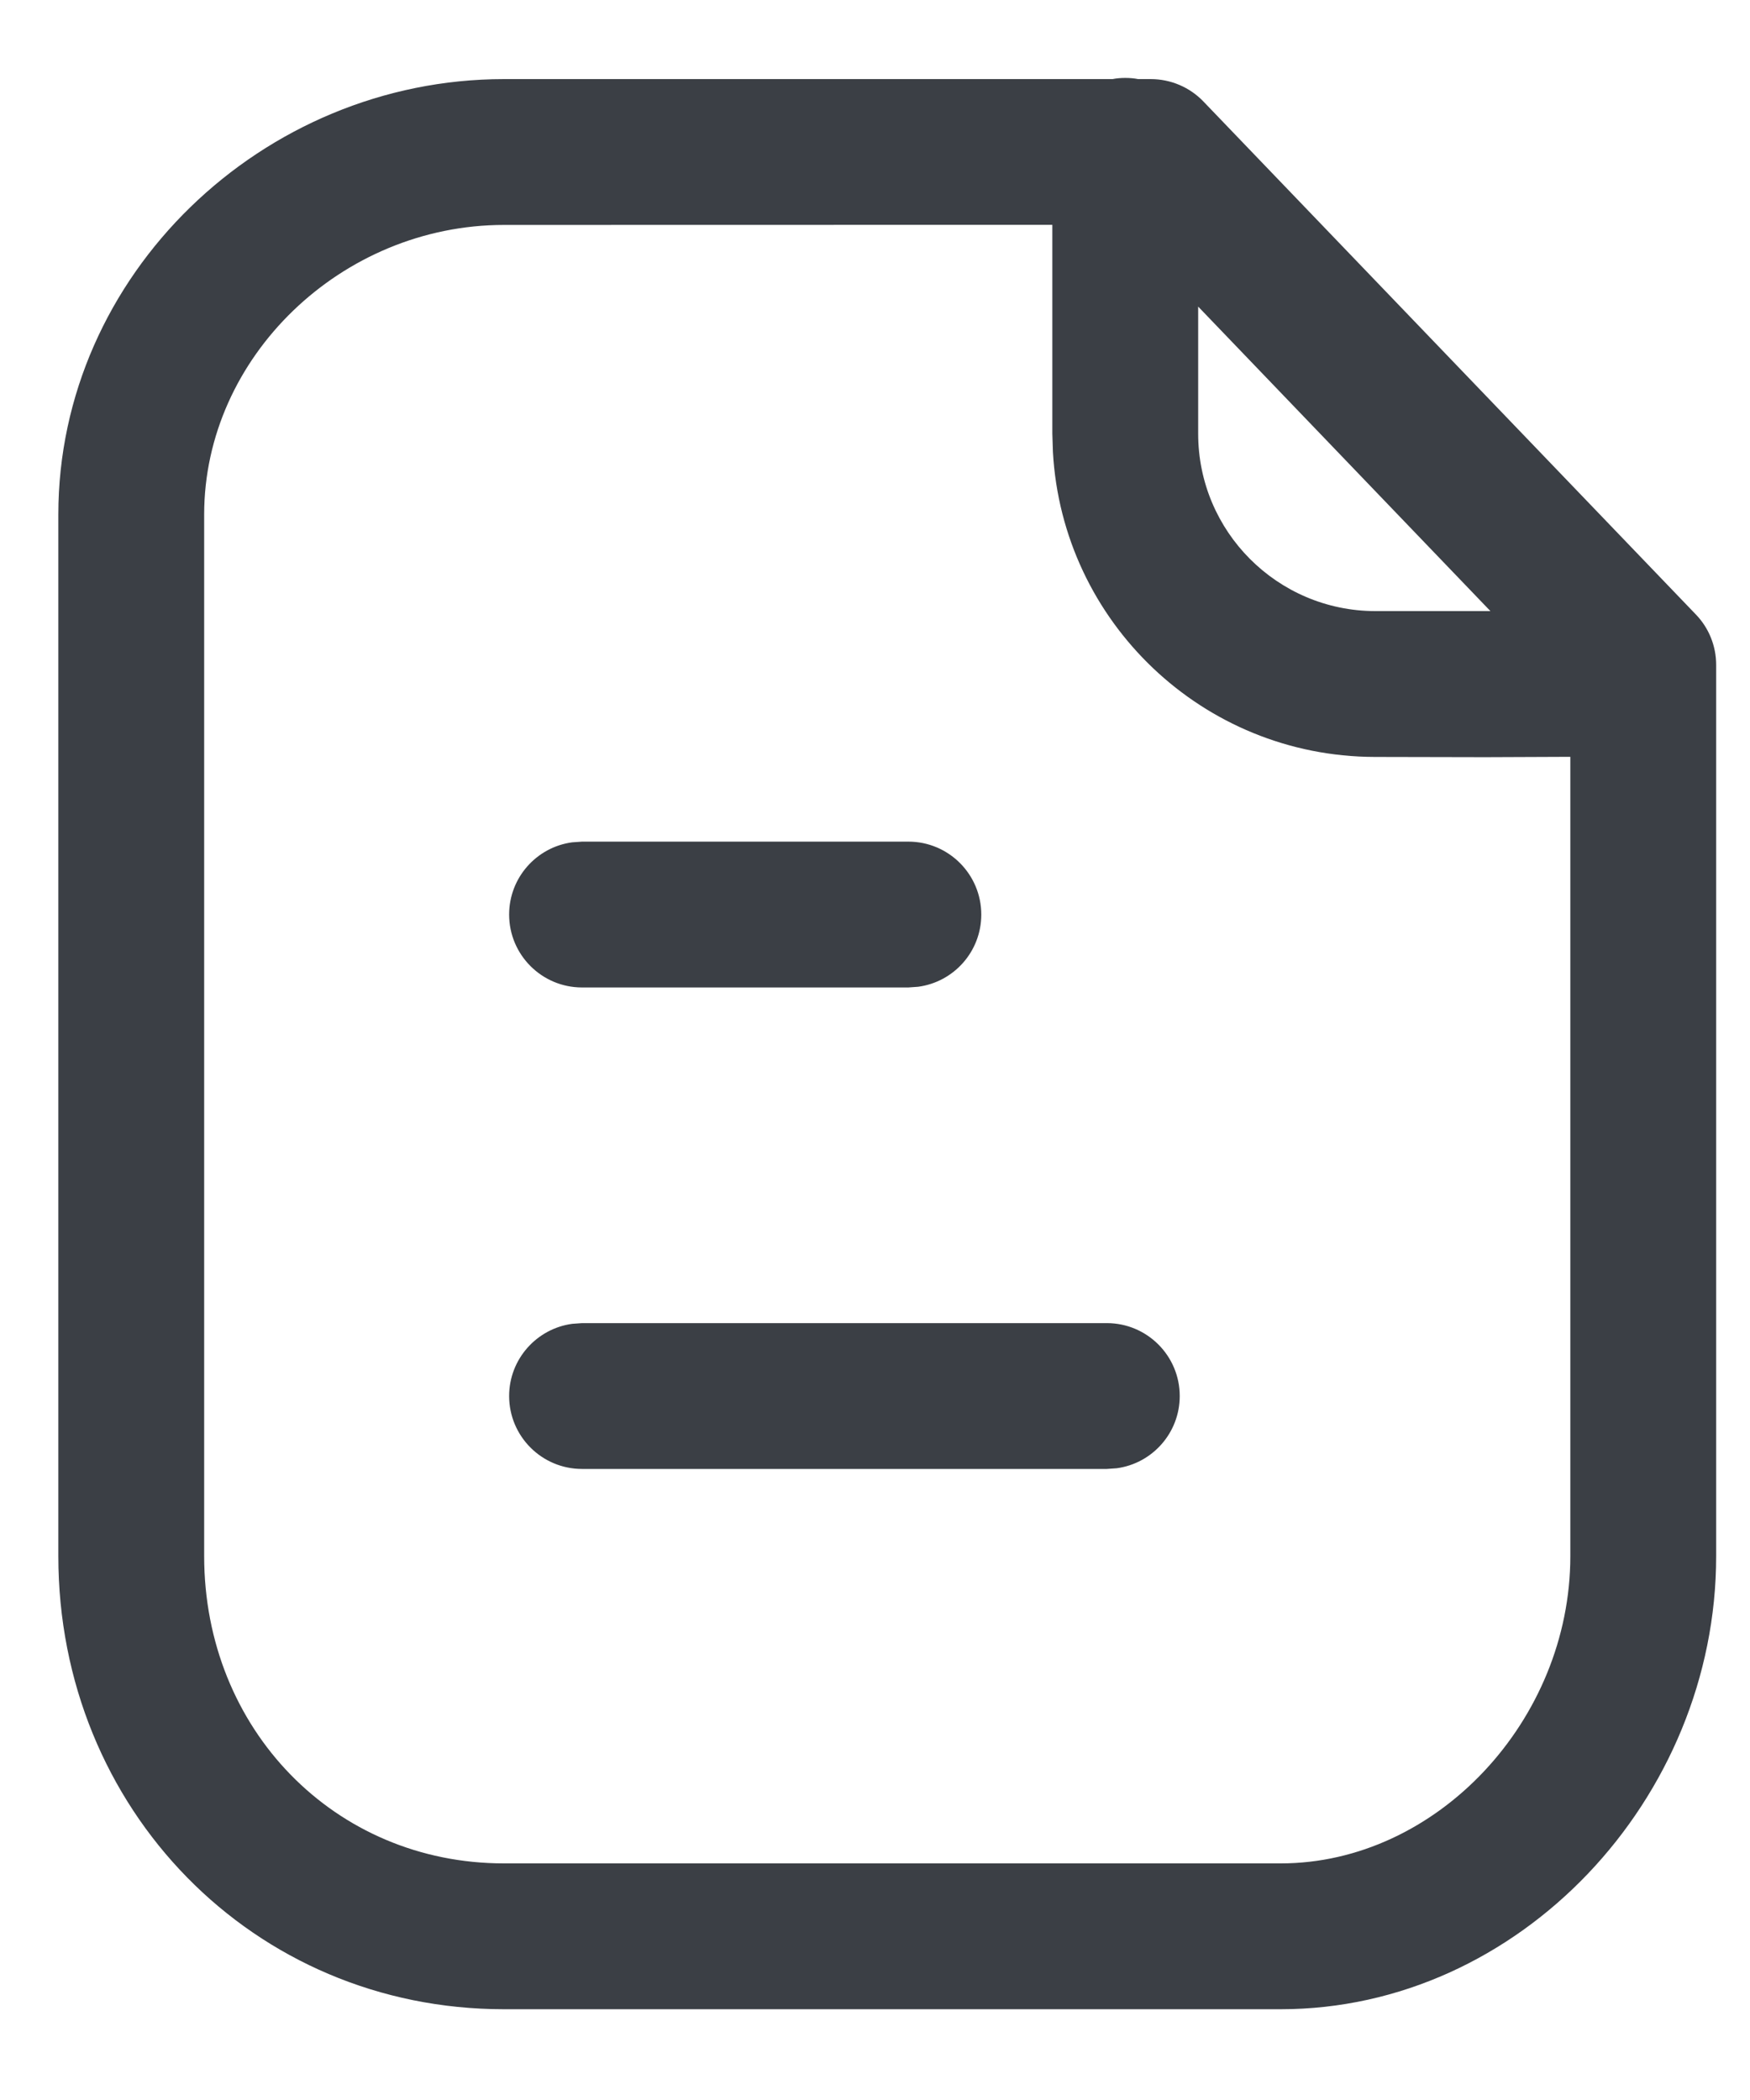 <svg width="15" height="18" viewBox="0 0 15 18" fill="none" xmlns="http://www.w3.org/2000/svg">
<path fill-rule="evenodd" clip-rule="evenodd" d="M9.756 0.678C9.72 0.671 9.683 0.668 9.645 0.668C9.608 0.668 9.571 0.671 9.535 0.678H4.32C2.247 0.678 0.5 2.359 0.5 4.41V13.338C0.5 15.505 2.171 17.222 4.32 17.222H10.977C13.022 17.222 14.71 15.42 14.71 13.338V5.699C14.71 5.538 14.648 5.383 14.536 5.267L10.315 0.87C10.197 0.747 10.034 0.678 9.864 0.678H9.756ZM9.02 1.927L4.32 1.928C2.927 1.928 1.75 3.061 1.75 4.41V13.338C1.75 14.822 2.869 15.972 4.32 15.972H10.977C12.313 15.972 13.46 14.747 13.46 13.338L13.46 6.487L12.73 6.49C12.452 6.489 12.136 6.489 11.784 6.488C10.309 6.485 9.106 5.329 9.025 3.874L9.02 3.717V1.927ZM12.775 5.238L11.787 5.238C10.949 5.236 10.27 4.556 10.27 3.717V2.628L12.775 5.238ZM9.487 11.341C9.832 11.341 10.112 11.621 10.112 11.966C10.112 12.282 9.877 12.544 9.572 12.585L9.487 12.591H4.989C4.644 12.591 4.364 12.311 4.364 11.966C4.364 11.65 4.6 11.388 4.905 11.347L4.989 11.341H9.487ZM8.411 7.839C8.411 7.494 8.131 7.214 7.786 7.214H4.989L4.904 7.22C4.599 7.261 4.364 7.523 4.364 7.839C4.364 8.184 4.644 8.464 4.989 8.464H7.786L7.87 8.458C8.176 8.417 8.411 8.156 8.411 7.839Z" fill="#3B3F45"/>
</svg>
